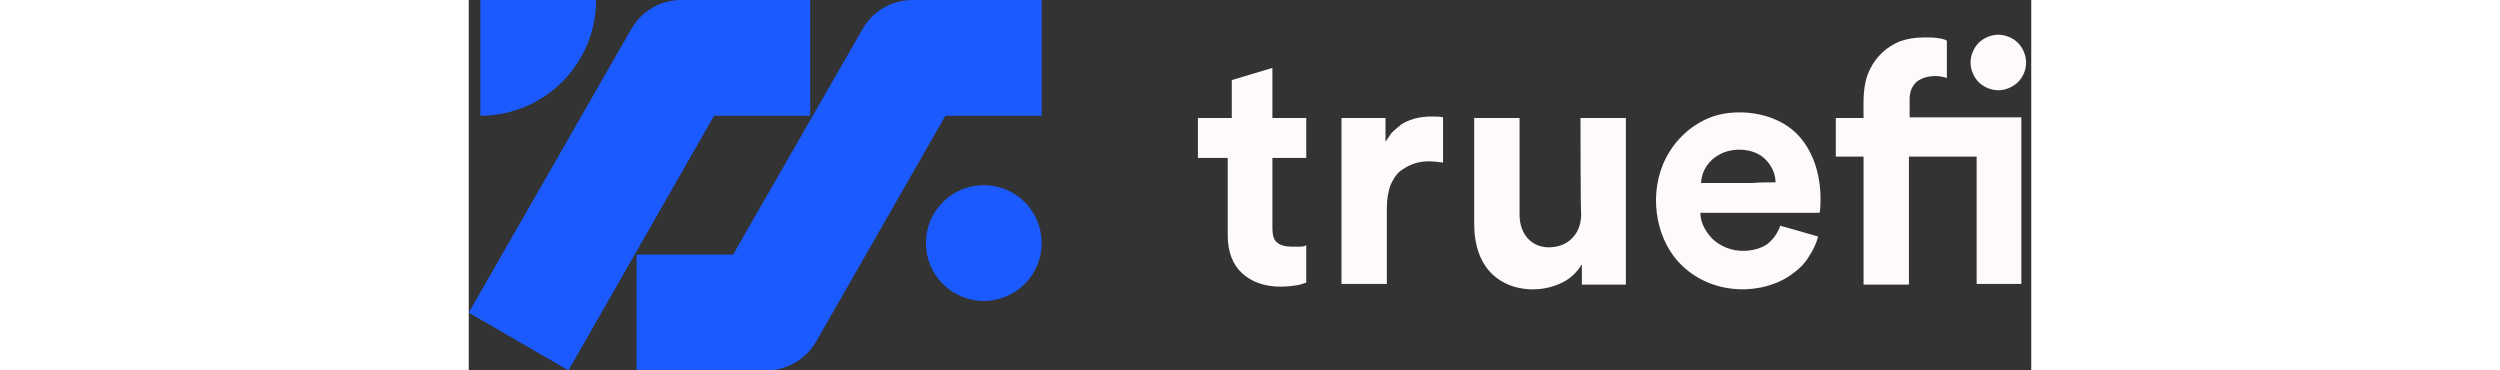 <svg width="270" height="40" viewBox="0 0 270 64" fill="none" xmlns="http://www.w3.org/2000/svg">
<rect x="0" y="0" width="270" height="64" fill="#333333" stroke="none"/>
<path d="M233.184 40.87C232.833 42.157 232.248 43.327 231.546 44.38C230.844 45.55 229.908 46.486 228.737 47.306C223.94 50.933 215.281 51.284 209.664 45.901C205.452 41.923 203.814 34.551 206.388 28.349C207.675 25.307 210.132 22.265 213.994 20.51C218.44 18.52 225.812 19.105 229.791 23.435C232.482 26.36 233.886 30.807 233.535 35.955C233.535 36.423 233.418 36.774 233.418 36.774H212.824C212.824 38.296 213.526 39.583 214.345 40.636C215.398 42.04 217.504 43.21 219.61 43.327C221.249 43.444 223.121 43.093 224.408 42.157C225.461 41.338 226.163 40.285 226.631 38.998L233.184 40.87ZM225.812 31.509C225.812 29.403 224.408 27.413 222.77 26.594C220.664 25.541 217.972 25.658 216.1 26.711C214.345 27.647 213.058 29.403 212.941 31.626C215.866 31.626 218.791 31.626 221.717 31.626C223.121 31.509 224.408 31.509 225.812 31.509Z" fill="#fffafa"/>
<path d="M131.851 20.393V13.84L138.871 11.734V20.393H144.722V27.296H138.871V39.349C138.871 40.636 139.105 41.455 139.691 41.923C140.276 42.391 141.095 42.625 142.265 42.625C142.733 42.625 143.201 42.625 143.669 42.625C144.137 42.625 144.488 42.508 144.722 42.391V48.827C144.371 48.944 143.786 49.178 143.084 49.295C142.382 49.412 141.446 49.529 140.276 49.529C137.467 49.529 135.244 48.71 133.606 47.189C131.968 45.667 131.149 43.444 131.149 40.636V27.296H126V20.393H131.851V20.393Z" fill="#fffafa"/>
<path d="M168.476 28.115C166.604 27.881 163.912 27.296 160.87 29.637C160.168 30.222 159.7 31.041 159.232 32.094C158.881 33.147 158.647 34.434 158.647 35.955V49.061H150.807V20.393H158.413C158.413 21.797 158.413 23.084 158.413 24.488C158.764 24.02 159.115 23.435 159.466 22.967C160.051 22.382 160.636 21.914 161.221 21.446C163.093 20.276 165.316 20.041 167.423 20.159C167.657 20.159 168.008 20.159 168.359 20.276V28.115H168.476Z" fill="#fffafa"/>
<path d="M192.112 20.393H199.952V49.178H192.346V45.667C191.41 47.189 190.24 48.242 188.719 48.944C185.209 50.582 180.645 50.348 177.603 48.008C174.677 45.784 173.741 42.157 173.741 38.647V20.393H181.581V37.125C181.581 40.168 183.336 42.625 186.496 42.742C188.134 42.742 189.655 42.274 190.708 41.104C191.878 39.934 192.229 38.413 192.229 36.774C192.112 37.008 192.112 20.393 192.112 20.393Z" fill="#fffafa"/>
<path d="M248.864 27.062V49.178H241.024V27.062H236.226V20.393H241.024C241.024 17.467 240.79 14.542 242.194 11.851C243.247 9.744 245.002 8.106 247.226 7.17C248.513 6.702 249.917 6.468 251.555 6.468C252.374 6.468 253.193 6.468 253.895 6.585C254.597 6.702 255.182 6.819 255.416 7.053V13.489C255.182 13.372 254.948 13.372 254.597 13.255C253.31 13.021 251.789 13.138 250.619 13.84C249.449 14.542 248.981 15.829 248.981 17.116V20.276H268.288V49.061H260.565V27.062H248.864Z" fill="#fffafa"/>
<path d="M269.107 10.797C269.107 9.51 268.522 8.223 267.703 7.404C266.884 6.585 265.597 6 264.309 6C263.022 6 261.735 6.585 260.916 7.404C260.097 8.223 259.512 9.51 259.512 10.797C259.512 12.085 260.097 13.372 260.916 14.191C261.735 15.01 263.022 15.595 264.309 15.595C265.597 15.595 266.884 15.01 267.703 14.191C268.522 13.372 269.107 12.202 269.107 10.797Z" fill="#fffafa"/>
<path d="M76.66 0C73.085 0 69.808 1.925 68.046 5.025L45.676 44H29V64H51.438C54.987 64 58.266 62.092 60.039 58.996L82.369 20H99V0H76.66Z" fill="#1A5AFF"/>
<path d="M17.229 64L0 54.025L28.087 5.025C29.847 1.925 33.119 0 36.689 0H59V20H42.391L17.229 64Z" fill="#1A5AFF"/>
<path d="M89 52C94.523 52 99 47.523 99 42C99 36.477 94.523 32 89 32C83.477 32 79 36.477 79 42C79 47.523 83.477 52 89 52Z" fill="#1A5AFF"/>
<path d="M2 0V20C13.05 20 22 11.05 22 0H2Z" fill="#1A5AFF"/>
</svg>
